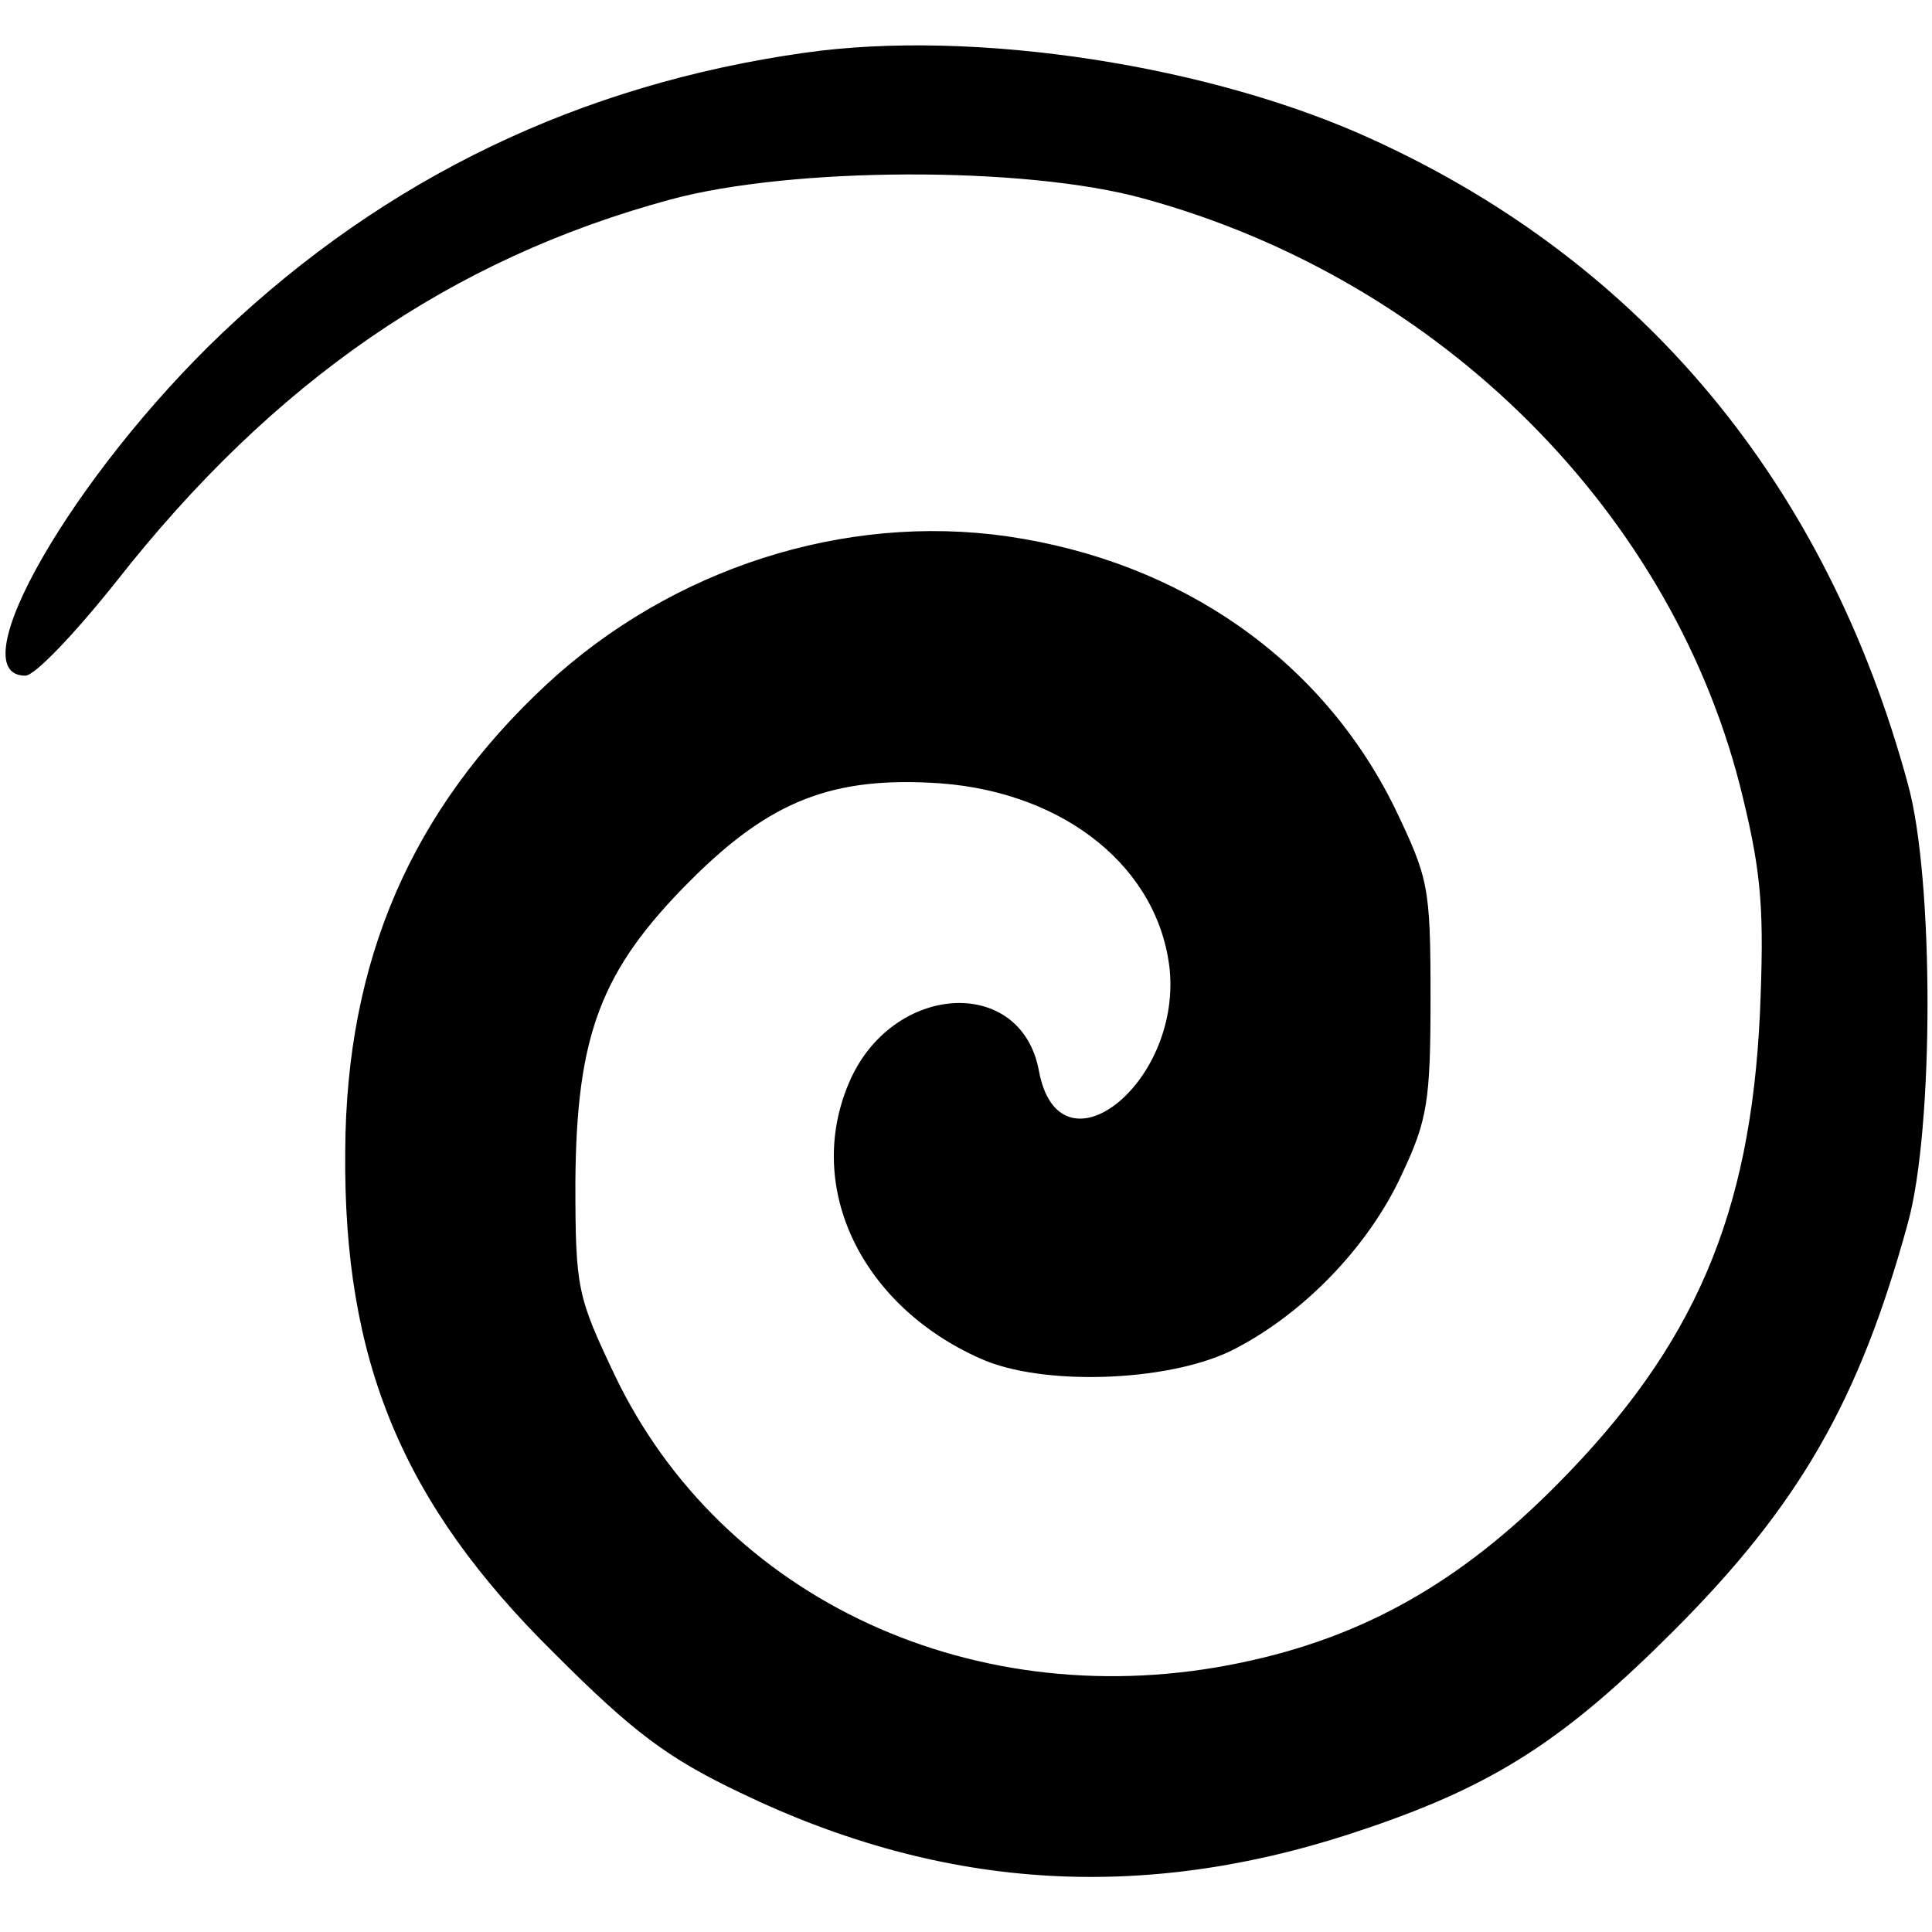 <?xml version="1.0" standalone="no"?>
<!DOCTYPE svg PUBLIC "-//W3C//DTD SVG 20010904//EN"
 "http://www.w3.org/TR/2001/REC-SVG-20010904/DTD/svg10.dtd">
<svg version="1.0" xmlns="http://www.w3.org/2000/svg"
 width="183pt" height="183pt" viewBox="0 0 183 183"
 preserveAspectRatio="xMidYMid meet">

<g transform="translate(0,183) scale(0.1,-0.1)"
fill="#000000" stroke="none">
<path d="M762 1780 c-212 -30 -396 -118 -551 -265 -142 -135 -251 -325 -187
-325 9 0 47 40 86 89 149 190 318 306 525 362 114 31 336 32 448 1 282 -77
504 -299 568 -568 18 -74 20 -109 16 -204 -9 -191 -62 -315 -192 -446 -92 -93
-184 -145 -300 -169 -249 -52 -491 59 -593 273 -35 74 -37 81 -37 182 1 140
24 201 109 286 76 76 135 99 237 92 119 -9 207 -81 217 -177 10 -109 -105
-198 -124 -95 -17 91 -140 83 -180 -12 -42 -99 12 -211 125 -261 58 -26 175
-22 236 7 67 33 131 98 163 168 24 51 27 69 27 167 0 106 -2 113 -34 180 -69
140 -202 233 -367 257 -154 22 -317 -30 -436 -140 -128 -119 -190 -261 -191
-442 -2 -199 54 -334 198 -476 75 -75 107 -99 176 -132 195 -94 388 -105 596
-33 120 41 186 84 288 186 119 119 176 218 222 386 25 89 25 328 0 417 -77
283 -250 492 -505 609 -153 71 -379 106 -540 83z"/>
</g>
</svg>
